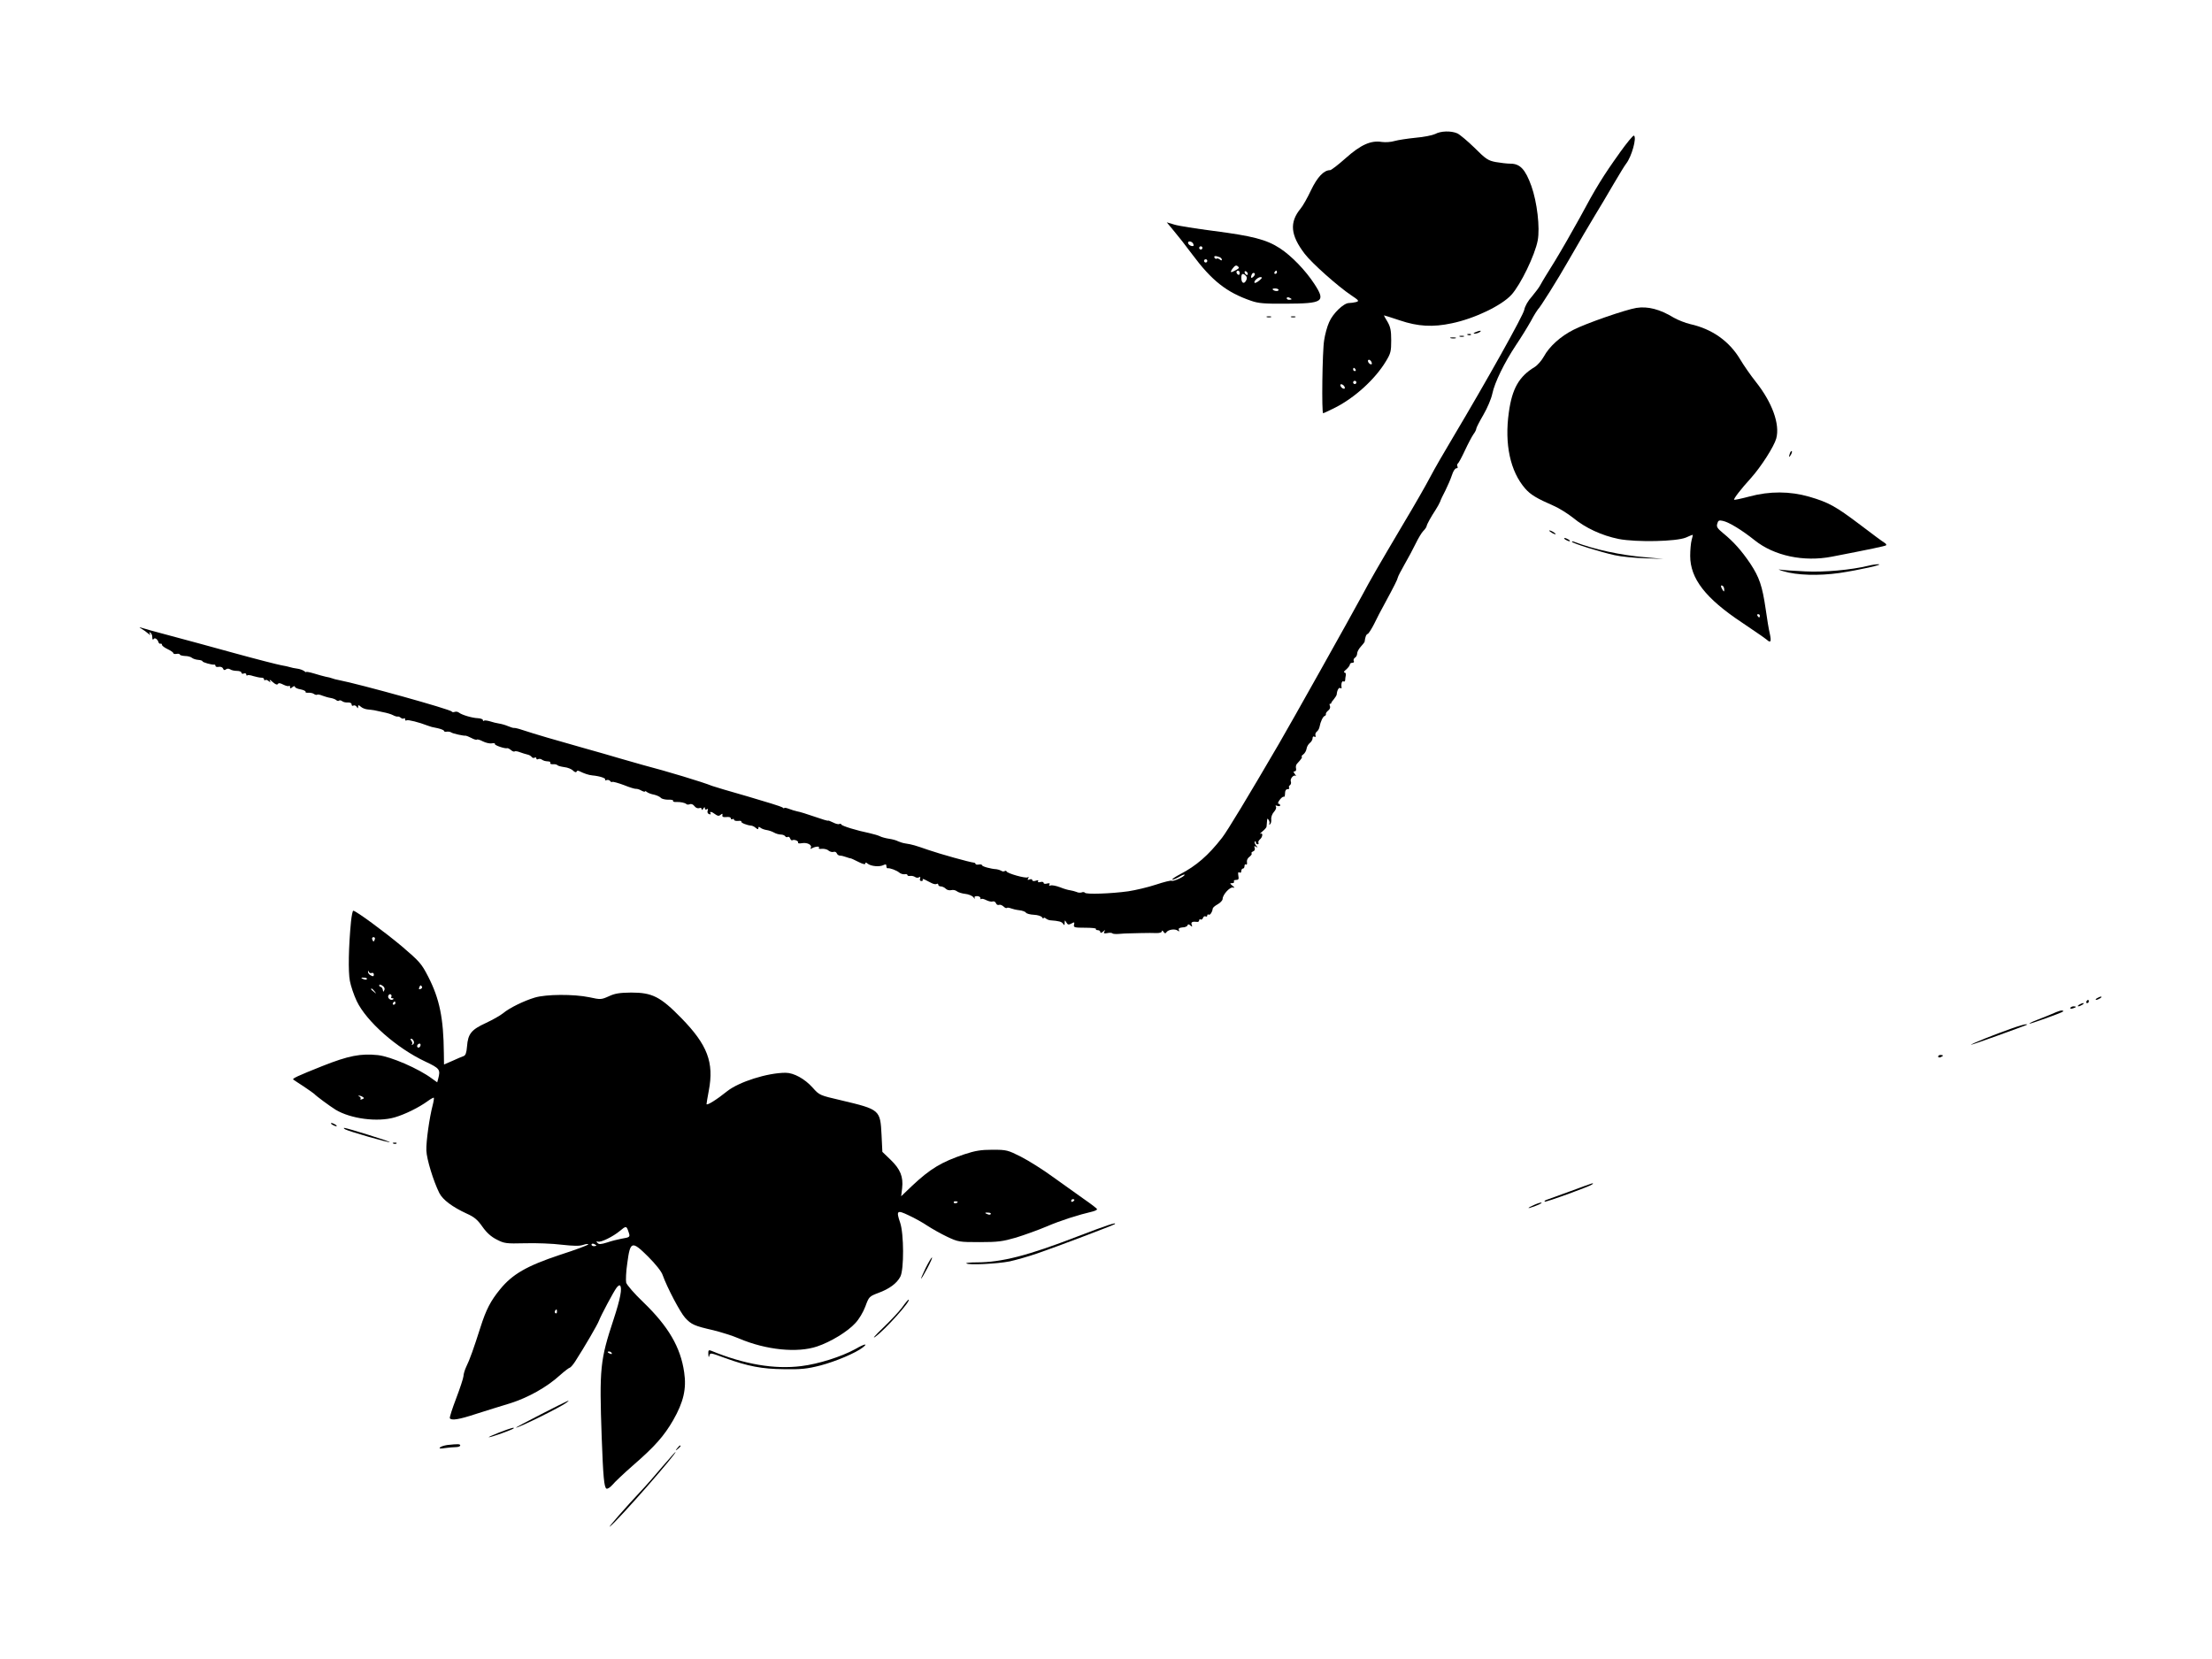 <?xml version="1.0" standalone="no"?>
<!DOCTYPE svg PUBLIC "-//W3C//DTD SVG 20010904//EN"
 "http://www.w3.org/TR/2001/REC-SVG-20010904/DTD/svg10.dtd">
<svg version="1.0" xmlns="http://www.w3.org/2000/svg"
 width="1365pt" height="1024pt" viewBox="0 0 1365 1024"
 preserveAspectRatio="xMidYMid meet">

<g transform="translate(0,1024) scale(0.1,-0.1)"
fill="#000000" stroke="none">
<path d="M8856 9413 c-17 -8 -71 -19 -120 -23 -50 -5 -109 -14 -130 -20 -22
-7 -57 -9 -79 -6 -67 11 -130 -17 -223 -100 -46 -41 -89 -74 -96 -74 -39 0
-79 -43 -118 -124 -22 -47 -51 -98 -64 -113 -70 -85 -63 -164 25 -279 43 -57
206 -202 287 -256 48 -32 51 -36 30 -42 -13 -3 -32 -6 -44 -6 -32 0 -99 -64
-122 -118 -12 -26 -26 -77 -31 -113 -11 -65 -16 -449 -6 -449 3 0 37 16 75 35
120 61 245 174 312 285 30 49 33 62 33 130 0 60 -5 83 -22 113 -13 21 -23 39
-23 41 0 1 44 -13 98 -31 112 -38 204 -43 321 -18 140 29 307 109 368 176 57
63 145 245 162 335 15 79 -4 238 -39 336 -37 103 -70 138 -129 138 -21 0 -62
5 -91 10 -47 9 -61 18 -131 88 -43 42 -91 82 -106 89 -39 17 -103 15 -137 -4z
m-392 -1409 c4 -10 1 -14 -6 -12 -15 5 -23 28 -10 28 5 0 13 -7 16 -16z m-99
-44 c3 -5 1 -10 -4 -10 -6 0 -11 5 -11 10 0 6 2 10 4 10 3 0 8 -4 11 -10z m5
-80 c0 -5 -4 -10 -10 -10 -5 0 -10 5 -10 10 0 6 5 10 10 10 6 0 10 -4 10 -10z
m-72 -29 c3 -8 -1 -12 -9 -9 -7 2 -15 10 -17 17 -3 8 1 12 9 9 7 -2 15 -10 17
-17z"/>
<path d="M9995 9297 c-101 -141 -147 -215 -247 -402 -45 -82 -114 -202 -153
-266 -40 -64 -80 -129 -88 -145 -8 -16 -33 -49 -54 -74 -24 -26 -43 -60 -47
-82 -6 -34 -229 -433 -441 -789 -51 -85 -114 -194 -139 -242 -25 -48 -98 -176
-163 -284 -162 -274 -203 -345 -258 -448 -64 -119 -442 -794 -513 -915 -186
-319 -320 -541 -351 -580 -85 -109 -159 -173 -259 -225 -29 -15 -51 -30 -48
-33 3 -2 21 5 41 16 19 12 35 18 35 14 0 -12 -70 -43 -80 -37 -5 3 -49 -8 -97
-24 -48 -16 -125 -34 -170 -41 -108 -15 -262 -20 -268 -9 -3 4 -12 6 -20 2 -8
-3 -23 -2 -32 3 -10 4 -27 8 -38 10 -11 1 -40 9 -64 19 -24 9 -50 14 -58 11
-9 -4 -11 -1 -7 6 5 7 0 9 -14 6 -12 -4 -22 -2 -22 4 0 6 -9 8 -20 5 -12 -3
-18 -1 -14 5 4 6 -1 8 -15 3 -12 -4 -21 -2 -21 4 0 6 -7 7 -17 4 -12 -5 -14
-3 -8 7 5 9 4 11 -3 6 -13 -8 -125 24 -130 36 -2 5 -8 6 -13 2 -5 -3 -15 -2
-21 3 -7 4 -20 8 -28 9 -36 2 -90 17 -90 25 0 4 -9 6 -20 4 -11 -2 -20 0 -20
4 0 4 -6 8 -12 8 -23 2 -204 52 -279 78 -81 28 -100 34 -141 40 -14 2 -34 8
-45 13 -10 6 -35 13 -56 16 -21 3 -46 10 -56 15 -9 5 -39 14 -66 20 -75 15
-170 44 -173 53 -2 5 -8 6 -13 3 -4 -3 -22 1 -39 10 -16 8 -30 13 -30 11 0 -3
-37 8 -82 24 -46 16 -94 31 -108 33 -14 3 -37 10 -52 16 -16 6 -28 8 -28 5 0
-4 -6 -2 -12 4 -7 5 -103 35 -213 67 -110 31 -209 61 -220 65 -59 24 -277 90
-430 130 -38 11 -101 29 -140 40 -38 12 -142 41 -230 66 -161 45 -294 84 -373
110 -23 8 -46 13 -50 12 -4 -1 -20 4 -37 11 -16 7 -41 14 -55 16 -14 2 -39 8
-57 14 -17 5 -34 7 -37 3 -3 -3 -6 -1 -6 5 0 5 -14 10 -30 11 -35 1 -99 20
-117 34 -7 6 -19 8 -27 5 -8 -3 -16 -2 -18 2 -5 13 -566 169 -700 195 -13 2
-30 7 -38 10 -8 3 -26 8 -40 10 -14 3 -46 12 -72 20 -27 8 -48 12 -48 9 0 -3
-6 0 -13 6 -8 6 -27 13 -43 15 -16 2 -36 6 -44 9 -8 3 -33 8 -55 12 -22 4
-152 37 -290 75 -137 38 -318 87 -401 109 -83 22 -160 43 -170 47 -17 5 -17 4
1 -7 11 -6 29 -19 39 -28 14 -11 17 -12 11 -2 -5 10 -4 12 3 7 7 -4 12 -17 12
-29 0 -13 3 -17 8 -11 7 12 25 0 31 -21 2 -5 7 -9 12 -7 5 1 9 -2 9 -8 0 -5
16 -17 35 -26 19 -9 35 -20 35 -25 0 -4 9 -6 20 -4 11 2 20 0 20 -4 0 -4 14
-8 31 -9 17 0 36 -5 43 -11 7 -6 25 -12 40 -13 14 -1 26 -5 26 -9 0 -6 58 -23
73 -20 4 0 7 -3 7 -8 0 -6 9 -8 20 -6 12 2 23 -2 27 -11 3 -10 9 -11 17 -5 7
6 17 6 26 1 8 -6 27 -10 43 -10 15 0 27 -5 27 -11 0 -6 7 -9 15 -5 8 3 15 0
15 -6 0 -6 3 -9 6 -6 3 4 20 2 37 -4 18 -5 40 -10 50 -10 9 1 17 -4 17 -10 0
-6 3 -8 7 -5 3 4 13 1 21 -6 13 -10 14 -9 7 3 -4 8 3 5 17 -8 17 -15 28 -20
33 -13 4 8 15 6 34 -4 16 -8 31 -11 35 -8 3 4 6 1 6 -7 0 -10 3 -10 15 0 9 7
15 8 15 2 0 -5 16 -13 35 -16 20 -4 33 -11 31 -15 -3 -4 5 -7 17 -6 12 1 27
-2 34 -7 7 -5 16 -8 20 -5 4 3 19 0 33 -6 14 -5 36 -12 50 -14 13 -2 30 -8 36
-14 6 -5 14 -6 17 -2 4 3 12 1 19 -4 7 -6 23 -9 35 -8 14 1 23 -4 23 -12 0 -8
5 -11 11 -7 6 3 15 0 20 -7 7 -12 9 -12 9 0 0 12 3 12 18 -1 9 -8 28 -15 42
-16 14 -1 32 -4 40 -5 8 -2 33 -7 55 -12 22 -4 49 -12 60 -18 11 -6 24 -10 29
-9 4 2 14 -2 20 -8 7 -5 16 -7 19 -3 4 3 7 1 7 -6 0 -7 4 -10 10 -6 8 5 76
-12 130 -33 22 -8 22 -8 62 -16 21 -5 38 -12 38 -16 0 -5 8 -7 18 -5 9 1 22
-1 27 -5 9 -7 77 -22 90 -20 3 0 18 -6 34 -14 16 -9 31 -13 34 -10 3 3 20 -2
37 -11 18 -9 43 -15 56 -12 13 2 21 0 18 -4 -4 -8 64 -31 77 -26 3 1 13 -4 23
-12 9 -8 19 -11 22 -8 3 3 18 1 33 -5 14 -5 35 -12 45 -14 11 -2 23 -9 27 -15
4 -6 12 -8 18 -5 6 4 11 2 11 -4 0 -6 5 -8 10 -5 6 3 16 3 23 -2 13 -8 18 -10
43 -12 8 0 13 -5 10 -10 -3 -4 5 -8 17 -7 12 1 24 -2 27 -6 3 -4 22 -9 43 -12
20 -2 45 -12 54 -22 11 -10 19 -12 21 -6 2 7 9 8 20 2 26 -13 55 -23 77 -25
45 -4 85 -17 80 -26 -4 -5 0 -6 8 -3 8 3 18 0 22 -5 3 -6 10 -9 14 -6 5 2 37
-7 72 -20 34 -14 68 -24 73 -23 6 1 21 -3 33 -10 13 -7 23 -10 23 -6 0 3 6 2
13 -4 6 -5 26 -13 44 -16 17 -4 36 -13 42 -20 5 -6 26 -11 45 -11 19 1 33 -2
30 -7 -3 -4 5 -8 18 -7 28 1 55 -5 64 -13 3 -4 13 -4 21 -1 9 4 21 -1 29 -12
7 -10 20 -15 29 -12 8 4 15 1 15 -6 0 -8 4 -6 10 3 7 11 10 11 10 2 0 -8 5
-10 12 -6 7 5 9 2 5 -9 -3 -9 0 -18 9 -21 9 -3 12 -1 9 4 -9 15 7 12 29 -5 15
-11 23 -12 33 -3 11 9 13 8 11 -3 -2 -10 5 -13 25 -11 15 2 27 -1 27 -8 0 -6
5 -8 10 -5 6 3 10 2 10 -4 0 -5 11 -8 25 -7 13 2 22 0 20 -4 -5 -7 35 -23 61
-25 6 0 19 -6 28 -14 12 -10 16 -10 16 -1 0 9 4 9 13 2 7 -6 24 -12 37 -14 14
-2 35 -9 47 -16 12 -7 31 -12 42 -12 11 0 23 -5 26 -10 4 -6 11 -8 16 -5 5 4
12 -1 15 -9 3 -9 10 -14 14 -11 12 7 41 -6 35 -15 -3 -5 9 -6 26 -3 32 5 63
-12 52 -30 -3 -6 -1 -7 5 -3 20 12 53 16 46 5 -4 -7 3 -9 18 -7 14 1 33 -3 41
-11 9 -7 23 -11 31 -8 8 3 17 -1 20 -9 3 -8 12 -14 20 -14 8 0 25 -4 38 -9 13
-5 25 -8 28 -8 3 0 24 -10 48 -22 25 -13 42 -17 42 -10 0 8 5 8 15 -1 20 -16
74 -21 98 -8 13 6 17 5 17 -7 0 -8 3 -14 8 -13 12 3 56 -13 72 -27 8 -7 23
-11 33 -10 9 2 17 0 17 -5 0 -5 8 -7 18 -5 9 1 22 -2 29 -7 7 -5 18 -6 24 -2
8 5 10 2 7 -8 -4 -8 0 -15 8 -15 7 0 11 4 8 9 -4 5 3 5 15 -1 12 -6 30 -16 41
-21 12 -6 25 -8 30 -5 6 4 10 1 10 -4 0 -6 7 -11 16 -11 8 0 22 -6 30 -14 7
-8 23 -12 34 -9 11 3 27 0 35 -7 9 -7 32 -14 51 -16 20 -2 43 -11 51 -21 8
-10 12 -12 8 -5 -4 8 1 12 14 12 12 0 21 -5 21 -12 0 -6 3 -9 6 -6 3 4 17 0
31 -7 14 -7 32 -11 39 -8 8 3 16 -2 20 -10 3 -9 11 -14 19 -11 7 3 19 -2 28
-10 8 -8 17 -12 20 -9 4 3 14 2 24 -2 10 -4 34 -10 53 -12 19 -2 38 -9 41 -15
4 -6 26 -12 49 -13 23 -1 46 -8 51 -16 5 -8 9 -10 9 -5 0 5 6 4 13 -1 6 -6 19
-11 27 -12 56 -4 72 -9 80 -21 8 -12 10 -11 10 5 1 18 1 19 11 2 8 -14 14 -15
31 -6 18 10 20 9 16 -7 -4 -17 2 -19 68 -19 40 0 70 -3 67 -7 -2 -5 3 -8 11
-8 9 0 16 -5 16 -11 0 -8 6 -7 17 2 14 12 16 12 8 0 -6 -11 -2 -13 19 -9 14 3
28 2 31 -2 2 -3 21 -5 42 -3 21 2 45 3 53 3 8 0 44 1 80 2 36 1 80 1 98 0 18
0 32 4 32 11 0 7 4 6 10 -3 8 -11 12 -12 18 -3 11 17 54 23 70 10 9 -7 11 -6
7 4 -4 10 3 14 22 16 15 0 29 6 31 12 3 9 8 9 18 0 12 -10 13 -9 8 5 -6 15 4
21 34 17 6 -1 12 3 12 9 0 6 4 9 9 6 5 -3 12 1 15 10 3 8 10 12 16 9 5 -3 10
-1 10 5 0 6 4 9 9 6 8 -6 23 17 25 38 1 5 14 17 31 26 16 9 30 24 30 33 0 26
46 76 64 70 12 -3 11 0 -3 11 -18 15 -18 16 -2 16 9 0 14 5 11 10 -3 6 2 10
13 10 15 0 18 5 14 26 -3 19 -1 25 7 20 6 -4 11 -1 11 8 0 9 5 16 10 16 6 0
10 7 10 16 0 8 4 13 9 9 6 -3 8 4 6 15 -2 11 4 25 16 33 10 8 16 17 13 20 -4
4 0 9 9 13 9 3 13 12 10 21 -5 12 -3 14 8 8 12 -8 12 -6 0 8 -8 10 -11 20 -7
24 3 3 6 1 6 -5 0 -7 5 -12 11 -12 5 0 8 4 5 9 -3 5 1 14 9 21 18 15 20 44 3
35 -7 -4 -2 2 12 14 14 11 26 25 26 30 1 6 2 21 3 34 1 17 3 19 10 7 6 -8 7
-18 4 -24 -3 -5 -2 -6 4 -3 6 4 9 17 8 31 -2 13 6 34 16 45 11 12 17 26 13 33
-5 8 -2 9 9 5 10 -3 17 -2 17 3 0 6 -5 10 -10 10 -6 0 -3 11 7 24 10 13 21 22
26 19 4 -2 7 7 7 21 0 17 6 26 16 26 8 0 13 4 9 9 -3 5 0 13 6 16 5 4 8 14 5
22 -7 17 18 45 30 35 5 -4 2 1 -5 11 -10 13 -11 17 -1 17 7 0 10 8 8 18 -3 10
0 23 6 29 27 29 36 43 29 43 -4 0 0 7 9 14 10 7 19 23 21 36 2 13 11 28 20 35
9 7 17 20 17 29 0 10 5 14 11 10 7 -4 10 -1 7 7 -3 8 1 19 8 24 8 6 15 19 17
30 6 32 21 64 32 67 5 2 9 7 7 12 -1 4 5 14 14 21 10 7 15 19 11 28 -3 9 -3
16 1 14 4 -1 7 1 7 4 0 4 8 15 17 25 9 11 17 24 17 29 2 25 13 45 22 39 5 -3
9 -2 8 3 -4 22 2 43 11 38 6 -3 10 0 11 7 0 7 2 21 4 31 2 9 -2 17 -8 17 -7 1
-2 9 11 19 12 11 22 24 22 30 0 6 7 11 16 11 8 0 12 5 8 11 -3 6 0 15 7 20 8
4 14 16 14 26 0 10 10 29 23 43 12 13 22 26 23 29 4 32 10 46 19 49 6 2 23 29
39 60 15 32 45 89 66 127 58 107 79 149 81 161 1 7 20 43 41 80 22 38 53 96
69 129 16 33 37 68 47 78 11 11 20 24 21 31 2 12 26 55 56 101 11 17 23 39 27
49 3 10 18 42 33 70 14 28 32 70 40 94 7 23 19 42 27 42 8 0 11 5 7 11 -3 6
-3 14 2 18 5 3 25 40 44 81 19 41 43 86 52 99 10 13 18 29 18 35 0 6 20 45 44
86 24 41 49 100 55 130 15 71 75 193 146 300 31 46 73 114 93 150 19 36 39 67
42 70 11 7 125 189 188 300 87 151 116 200 164 280 26 41 76 127 113 190 37
63 73 122 80 130 34 43 67 162 48 173 -5 3 -44 -45 -88 -106z"/>
<path d="M7243 8816 c24 -28 76 -94 115 -147 120 -161 211 -233 362 -285 45
-16 83 -19 215 -18 230 1 247 12 177 120 -55 85 -142 175 -214 222 -83 54
-170 76 -409 107 -107 14 -217 31 -242 39 l-47 14 43 -52z m121 -82 c4 -11 1
-14 -11 -12 -9 2 -18 9 -21 16 -6 18 25 15 32 -4z m56 -24 c0 -5 -4 -10 -10
-10 -5 0 -10 5 -10 10 0 6 5 10 10 10 6 0 10 -4 10 -10z m104 -56 c9 -3 16
-11 16 -16 0 -7 -5 -6 -13 1 -8 6 -16 8 -19 5 -3 -3 -9 -1 -13 5 -7 12 5 14
29 5z m-74 -24 c0 -5 -4 -10 -10 -10 -5 0 -10 5 -10 10 0 6 5 10 10 10 6 0 10
-4 10 -10z m178 -56 c-35 -20 -41 -17 -21 10 14 18 21 21 31 13 11 -8 9 -13
-10 -23z m22 -20 c0 -8 -4 -12 -10 -9 -5 3 -10 10 -10 16 0 5 5 9 10 9 6 0 10
-7 10 -16z m50 -5 c0 -6 -4 -7 -10 -4 -5 3 -10 11 -10 16 0 6 5 7 10 4 6 -3
10 -11 10 -16z m180 11 c0 -5 -5 -10 -11 -10 -5 0 -7 5 -4 10 3 6 8 10 11 10
2 0 4 -4 4 -10z m-143 -25 c-15 -16 -22 -11 -13 10 3 9 10 13 16 10 6 -4 5
-11 -3 -20z m-49 3 c8 -8 8 -17 1 -30 -13 -24 -29 -14 -29 18 0 26 9 31 28 12z
m83 -29 c-13 -11 -26 -17 -29 -14 -8 8 20 35 37 35 12 -1 11 -5 -8 -21z m119
-58 c0 -10 -26 -9 -36 2 -4 4 2 7 14 7 12 0 22 -4 22 -9z m80 -57 c0 -2 -7 -4
-15 -4 -8 0 -15 4 -15 10 0 5 7 7 15 4 8 -4 15 -8 15 -10z"/>
<path d="M10098 8340 c-67 -11 -310 -95 -388 -135 -80 -40 -150 -104 -183
-165 -14 -25 -39 -54 -57 -65 -96 -58 -139 -133 -159 -279 -28 -197 9 -366
101 -471 33 -38 72 -61 175 -106 33 -14 87 -48 120 -74 76 -63 178 -110 282
-131 110 -21 356 -16 415 9 21 10 40 17 42 17 1 0 -2 -15 -7 -32 -5 -18 -9
-62 -9 -98 0 -140 94 -262 320 -412 74 -50 143 -97 153 -106 24 -22 29 -11 18
39 -6 24 -17 91 -25 149 -21 144 -39 197 -95 282 -54 80 -103 135 -168 188
-35 29 -42 39 -36 58 5 20 11 23 33 18 38 -7 119 -57 198 -120 120 -96 302
-135 477 -101 233 45 328 65 334 70 3 4 -1 10 -9 15 -9 5 -76 54 -149 110
-155 117 -197 140 -317 175 -118 34 -244 35 -369 1 -49 -13 -92 -22 -94 -20
-5 5 42 66 103 133 63 70 143 195 157 245 24 88 -25 223 -127 351 -31 39 -74
101 -96 138 -67 112 -173 187 -308 217 -30 7 -75 25 -100 39 -87 53 -161 72
-232 61z m542 -1738 c0 -15 -2 -15 -10 -2 -13 20 -13 33 0 25 6 -3 10 -14 10
-23z m220 -162 c0 -5 -2 -10 -4 -10 -3 0 -8 5 -11 10 -3 6 -1 10 4 10 6 0 11
-4 11 -10z"/>
<path d="M7818 8283 c6 -2 18 -2 25 0 6 3 1 5 -13 5 -14 0 -19 -2 -12 -5z"/>
<path d="M7968 8283 c6 -2 18 -2 25 0 6 3 1 5 -13 5 -14 0 -19 -2 -12 -5z"/>
<path d="M9105 8190 c-13 -6 -15 -9 -5 -9 8 0 22 4 30 9 18 12 2 12 -25 0z"/>
<path d="M9058 8173 c7 -3 16 -2 19 1 4 3 -2 6 -13 5 -11 0 -14 -3 -6 -6z"/>
<path d="M9008 8163 c6 -2 18 -2 25 0 6 3 1 5 -13 5 -14 0 -19 -2 -12 -5z"/>
<path d="M8953 8153 c9 -2 23 -2 30 0 6 3 -1 5 -18 5 -16 0 -22 -2 -12 -5z"/>
<path d="M11046 7445 c-9 -26 -7 -32 5 -12 6 10 9 21 6 23 -2 3 -7 -2 -11 -11z"/>
<path d="M9560 6966 c0 -3 9 -10 20 -16 11 -6 20 -8 20 -6 0 3 -9 10 -20 16
-11 6 -20 8 -20 6z"/>
<path d="M9660 6910 c8 -5 20 -10 25 -10 6 0 3 5 -5 10 -8 5 -19 10 -25 10 -5
0 -3 -5 5 -10z"/>
<path d="M9700 6897 c0 -9 181 -65 264 -83 39 -9 123 -17 186 -19 l115 -4
-110 10 c-155 13 -317 48 -442 96 -7 3 -13 3 -13 0z"/>
<path d="M11530 6749 c-107 -26 -271 -41 -390 -35 -69 3 -138 8 -155 11 -16 3
-7 -2 20 -10 83 -25 217 -29 345 -11 121 18 283 54 240 54 -14 0 -41 -4 -60
-9z"/>
<path d="M2166 4553 c-15 -154 -18 -310 -7 -366 6 -32 25 -88 42 -124 60 -126
247 -291 424 -374 89 -42 94 -49 79 -106 l-6 -22 -32 23 c-83 62 -254 136
-334 145 -105 11 -181 -3 -344 -68 -153 -61 -187 -77 -178 -83 3 -2 32 -22 65
-43 33 -22 62 -43 65 -46 9 -11 94 -74 131 -97 93 -56 259 -78 365 -47 62 18
148 60 203 100 19 14 36 23 38 21 2 -2 -1 -23 -7 -46 -20 -76 -41 -224 -39
-280 2 -54 44 -190 80 -262 21 -42 82 -87 169 -127 47 -21 67 -38 97 -81 26
-37 54 -62 88 -79 46 -24 57 -26 175 -23 69 2 171 -2 226 -9 74 -8 110 -9 133
-1 17 6 31 7 31 3 0 -4 -79 -34 -176 -65 -204 -68 -292 -119 -368 -212 -58
-71 -86 -124 -121 -234 -42 -132 -67 -202 -87 -242 -10 -21 -18 -48 -18 -60
-1 -13 -21 -74 -45 -137 -24 -63 -42 -118 -39 -123 10 -15 56 -8 162 27 59 19
153 48 209 65 111 35 227 99 310 175 28 25 55 45 59 45 5 1 20 18 33 38 58 90
139 229 147 252 12 32 90 179 109 204 8 11 18 17 21 13 15 -14 2 -82 -39 -207
-84 -254 -89 -302 -74 -730 9 -245 15 -307 29 -316 6 -4 23 7 37 23 14 17 71
71 127 120 135 117 192 182 248 279 64 112 83 194 68 295 -22 155 -97 283
-251 432 -56 53 -103 108 -107 122 -3 14 -1 69 7 121 18 136 28 139 128 40 46
-46 83 -92 90 -114 28 -78 107 -228 138 -263 39 -43 58 -51 176 -78 48 -12
119 -34 158 -51 167 -71 359 -90 481 -49 84 28 189 92 236 144 23 24 49 68 62
103 22 60 24 62 79 83 69 25 116 60 137 101 23 44 22 264 -1 332 -26 76 -20
81 53 46 35 -16 87 -45 115 -64 29 -19 84 -50 122 -68 68 -32 74 -33 200 -33
114 0 142 4 225 28 52 16 138 47 190 69 83 36 197 72 283 92 15 4 27 10 27 14
0 4 -38 33 -83 64 -45 32 -131 94 -192 137 -60 44 -148 99 -195 123 -81 41
-89 43 -175 43 -72 0 -107 -6 -174 -28 -142 -48 -210 -89 -322 -194 l-68 -65
6 50 c8 70 -11 117 -71 175 l-51 49 -5 103 c-8 157 -9 158 -249 215 -133 31
-134 31 -176 78 -49 55 -117 92 -167 92 -112 0 -288 -56 -361 -114 -63 -51
-127 -91 -127 -79 0 4 6 42 14 83 33 174 -8 282 -169 447 -130 133 -180 158
-310 158 -71 -1 -100 -5 -138 -23 -47 -21 -51 -21 -120 -6 -97 20 -267 19
-337 -2 -67 -20 -157 -64 -196 -97 -16 -13 -63 -40 -106 -60 -89 -41 -110 -66
-116 -144 -3 -39 -9 -56 -21 -60 -9 -3 -40 -16 -68 -29 l-53 -23 -1 72 c-2
215 -27 334 -96 469 -42 82 -53 94 -164 189 -109 91 -283 219 -299 219 -4 0
-10 -30 -14 -67z m147 -110 c-3 -7 -6 -13 -8 -13 -2 0 -5 6 -8 13 -3 8 1 14 8
14 7 0 11 -6 8 -14z m-19 -207 c7 3 13 -2 13 -10 0 -11 -5 -13 -19 -5 -10 5
-18 15 -17 22 0 9 2 9 5 0 3 -7 11 -10 18 -7z m-30 -38 c-3 -4 -11 -5 -19 -1
-21 7 -19 12 4 10 11 0 18 -5 15 -9z m108 -67 c-6 -14 -7 -14 -10 2 -2 9 -8
17 -13 17 -5 0 -9 5 -9 10 0 6 7 6 19 -2 12 -7 17 -18 13 -27z m232 20 c3 -5
-1 -11 -9 -14 -9 -4 -12 -1 -8 9 6 16 10 17 17 5z m-293 -28 c13 -16 12 -17
-3 -4 -10 7 -18 15 -18 17 0 8 8 3 21 -13z m104 -34 c-4 -5 -1 -9 6 -9 7 0 10
-3 6 -6 -12 -12 -37 5 -31 21 3 8 10 12 15 9 5 -3 7 -10 4 -15z m25 -39 c0 -5
-5 -10 -11 -10 -5 0 -7 5 -4 10 3 6 8 10 11 10 2 0 4 -4 4 -10z m113 -235 c4
-8 1 -17 -6 -21 -7 -4 -9 -4 -5 1 4 4 3 14 -3 22 -7 8 -8 13 -1 13 5 0 12 -7
15 -15z m41 -30 c-4 -8 -10 -12 -15 -9 -11 6 -2 24 11 24 5 0 7 -7 4 -15z
m-356 -314 c11 -7 10 -9 -3 -14 -9 -4 -14 -3 -10 2 3 5 -1 12 -7 14 -7 3 -8 6
-3 6 6 0 16 -3 23 -8z m4392 -635 c0 -3 -4 -8 -10 -11 -5 -3 -10 -1 -10 4 0 6
5 11 10 11 6 0 10 -2 10 -4z m-720 -12 c0 -8 -19 -13 -24 -6 -3 5 1 9 9 9 8 0
15 -2 15 -3z m204 -76 c-3 -4 -11 -5 -19 -1 -21 7 -19 12 4 10 11 0 18 -5 15
-9z m-2236 -108 c12 -34 11 -35 -43 -44 -22 -4 -62 -14 -88 -23 -39 -12 -51
-13 -60 -3 -9 10 -9 11 3 8 18 -6 93 31 135 66 38 32 41 32 53 -4z m-198 -86
c0 -2 -7 -4 -15 -4 -8 0 -15 4 -15 10 0 5 7 7 15 4 8 -4 15 -8 15 -10z m-243
-409 c0 -8 -4 -12 -9 -9 -5 3 -6 10 -3 15 9 13 12 11 12 -6z m338 -255 c3 -6
-1 -7 -9 -4 -18 7 -21 14 -7 14 6 0 13 -4 16 -10z"/>
<path d="M12940 4080 c-8 -5 -10 -10 -5 -10 6 0 17 5 25 10 8 5 11 10 5 10 -5
0 -17 -5 -25 -10z"/>
<path d="M12875 4060 c-3 -5 -1 -10 4 -10 6 0 11 5 11 10 0 6 -2 10 -4 10 -3
0 -8 -4 -11 -10z"/>
<path d="M12830 4040 c-8 -5 -10 -10 -5 -10 6 0 17 5 25 10 8 5 11 10 5 10 -5
0 -17 -5 -25 -10z"/>
<path d="M12776 4021 c-4 -5 3 -7 14 -4 23 6 26 13 6 13 -8 0 -17 -4 -20 -9z"/>
<path d="M12710 4002 c-8 -2 -33 -12 -55 -22 -22 -9 -61 -25 -88 -35 -26 -10
-46 -20 -44 -22 4 -3 196 66 206 74 9 6 -4 10 -19 5z"/>
<path d="M12415 3894 c-106 -37 -255 -97 -252 -101 2 -1 75 24 163 56 209 76
192 69 174 70 -8 0 -46 -11 -85 -25z"/>
<path d="M11960 3720 c0 -5 7 -7 15 -4 8 4 15 8 15 10 0 2 -7 4 -15 4 -8 0
-15 -4 -15 -10z"/>
<path d="M2050 3300 c8 -5 20 -10 25 -10 6 0 3 5 -5 10 -8 5 -19 10 -25 10 -5
0 -3 -5 5 -10z"/>
<path d="M2130 3271 c21 -12 270 -84 275 -79 4 4 -265 88 -281 88 -5 0 -2 -4
6 -9z"/>
<path d="M2428 3183 c7 -3 16 -2 19 1 4 3 -2 6 -13 5 -11 0 -14 -3 -6 -6z"/>
<path d="M9690 2889 c-74 -27 -141 -51 -149 -54 -8 -3 -12 -8 -9 -10 5 -6 279
94 293 106 13 13 15 13 -135 -42z"/>
<path d="M9455 2799 c-22 -10 -29 -16 -16 -13 37 10 88 33 71 33 -8 0 -33 -9
-55 -20z"/>
<path d="M6649 2610 c-308 -119 -469 -160 -622 -160 -39 0 -68 -3 -64 -6 11
-12 191 -3 267 12 41 9 118 31 170 49 109 37 473 175 479 181 16 15 -50 -7
-230 -76z"/>
<path d="M5712 2415 c-17 -36 -30 -65 -28 -65 3 0 20 29 39 65 19 36 32 65 28
65 -4 0 -21 -29 -39 -65z"/>
<path d="M5566 2171 c-20 -27 -74 -84 -119 -127 -45 -43 -66 -67 -47 -54 59
41 229 230 206 230 -2 0 -21 -22 -40 -49z"/>
<path d="M5276 1914 c-84 -46 -225 -91 -331 -104 -167 -21 -353 11 -557 95
-15 6 -18 2 -17 -21 1 -19 3 -23 6 -11 5 21 6 20 97 -13 140 -51 229 -68 362
-69 108 -2 145 2 227 23 92 24 218 77 261 111 36 28 11 23 -48 -11z"/>
<path d="M3341 1514 c-90 -46 -161 -84 -157 -84 19 0 276 127 311 154 31 24
21 19 -154 -70z"/>
<path d="M3080 1400 c-41 -16 -69 -29 -63 -29 13 -1 143 46 152 54 9 10 -16 3
-89 -25z"/>
<path d="M2760 1323 c-19 -3 -39 -9 -45 -15 -7 -7 2 -9 30 -4 22 3 52 6 68 6
15 0 27 5 27 10 0 10 -14 10 -80 3z"/>
<path d="M4179 1303 c-13 -16 -12 -17 4 -4 16 13 21 21 13 21 -2 0 -10 -8 -17
-17z"/>
<path d="M4086 1188 c-43 -51 -101 -118 -130 -148 -92 -98 -212 -235 -192
-220 51 39 420 460 404 460 -2 0 -38 -42 -82 -92z"/>
</g>
</svg>

